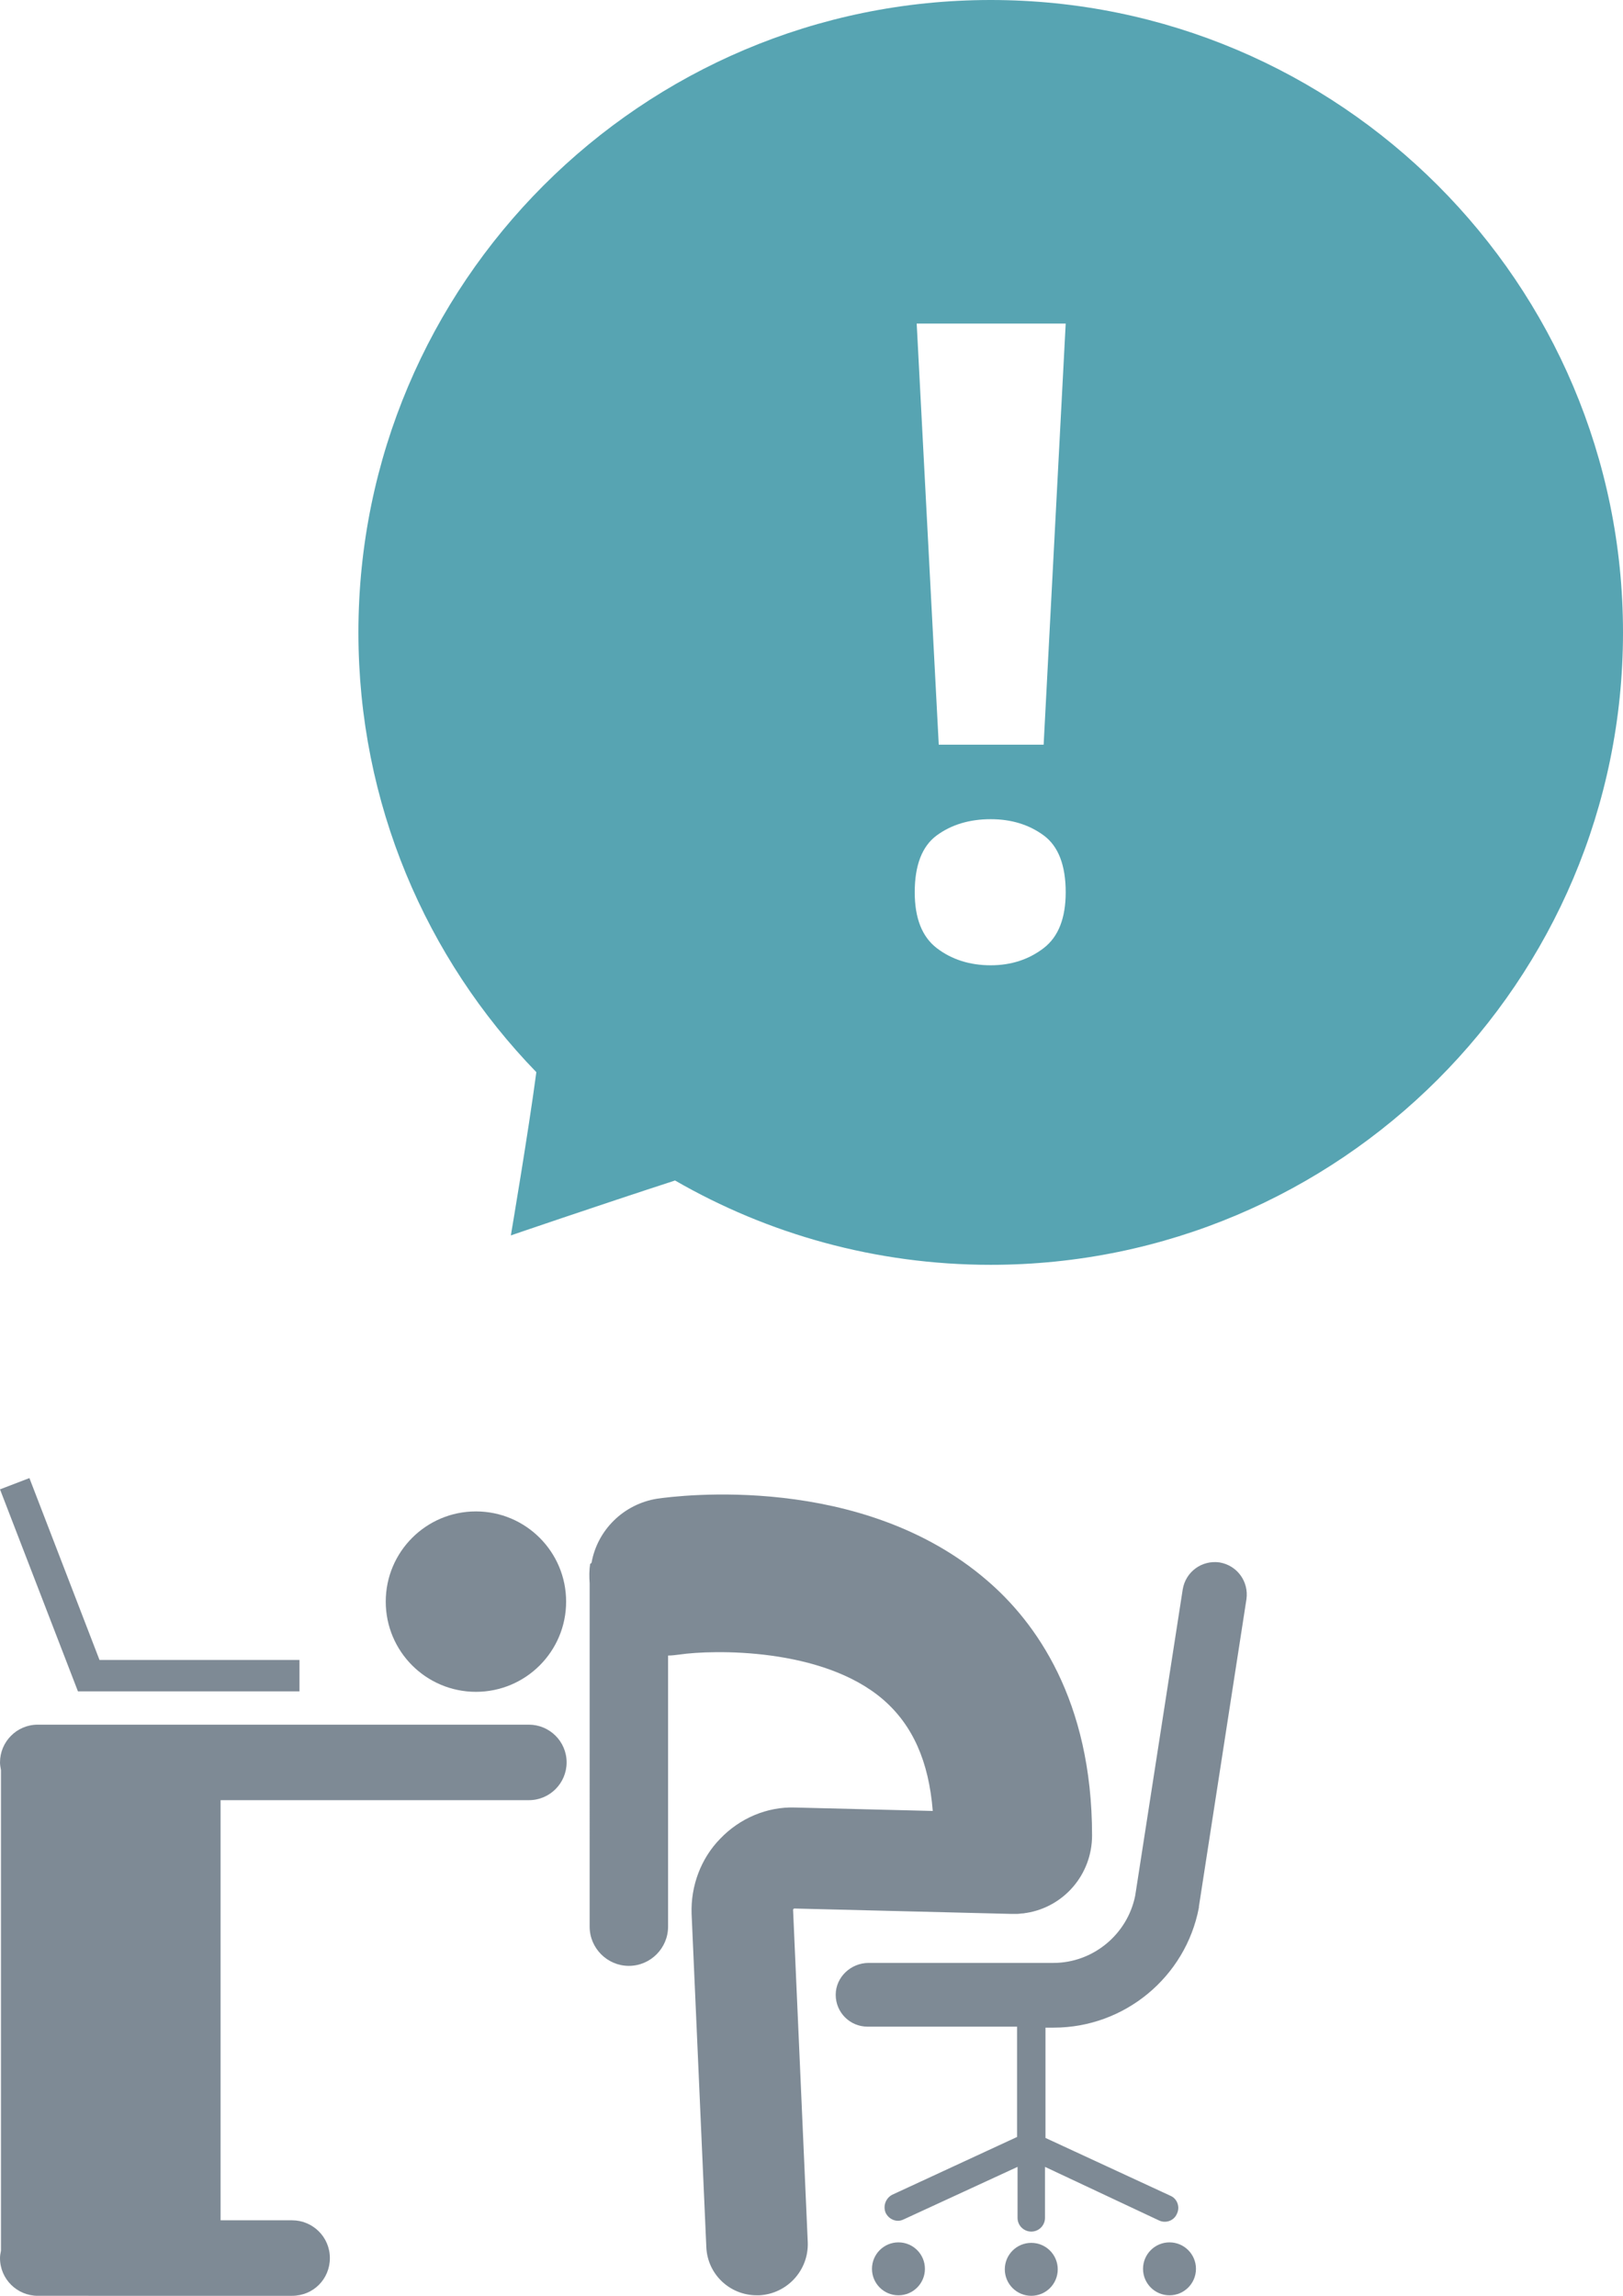 <?xml version="1.0" encoding="utf-8"?>
<!-- Generator: Adobe Illustrator 16.0.0, SVG Export Plug-In . SVG Version: 6.00 Build 0)  -->
<!DOCTYPE svg PUBLIC "-//W3C//DTD SVG 1.1//EN" "http://www.w3.org/Graphics/SVG/1.1/DTD/svg11.dtd">
<svg version="1.1" id="Isolation_Mode" xmlns="http://www.w3.org/2000/svg" xmlns:xlink="http://www.w3.org/1999/xlink" x="0px"
	 y="0px" width="595.279px" height="841.891px" viewBox="0 0 595.279 841.891" enable-background="new 0 0 595.279 841.891"
	 xml:space="preserve">
<path fill="#57A4B2" d="M363.368,0c-128,0-231.91,103.91-231.91,231.911c0,62.742,24.809,119.551,65.259,161.259
	c-2.877,21.753-9.349,59.865-9.349,59.865s31.461-10.787,60.225-20.135c33.978,19.596,73.528,30.921,115.775,30.921
	c128.001,0,231.911-103.91,231.911-231.911S491.369,0,363.368,0z M382.784,347.687c-5.394,4.135-11.865,6.292-19.416,6.292
	c-7.73,0-14.382-2.157-19.775-6.292c-5.393-4.135-8.089-10.966-8.089-20.495c0-9.888,2.696-16.899,8.089-20.854
	c5.394-3.955,12.045-5.933,19.775-5.933c7.551,0,14.022,1.978,19.416,5.933s8.09,10.966,8.09,20.854
	C390.874,336.72,388.178,343.552,382.784,347.687z M382.784,273.08h-38.472l-8.09-154.428h54.651L382.784,273.08z"/>
<g>
	<polygon fill="#7E8A95" points="0,546.159 10.787,542.024 36.495,608.721 109.844,608.721 109.844,620.227 28.585,620.227 	"/>
	<path fill="#7E8A95" d="M0,646.294c0-7.551,6.112-13.843,13.843-13.843h180.136c7.551,0,13.843,6.112,13.843,13.843
		c0,7.551-6.112,13.843-13.843,13.843H80.9v154.068h26.247c7.551,0,13.843,6.112,13.843,13.843s-6.112,13.843-13.843,13.843H13.843
		C6.292,841.891,0,835.778,0,828.048c0-0.899,0.18-1.798,0.359-2.697v-176.18C0.18,648.092,0,647.193,0,646.294z"/>
	<path fill="#7E8A95" d="M318.563,719.822h67.775c14.562,0,27.146-10.427,30.022-24.629l17.438-112.36
		c1.079-6.472,7.012-10.786,13.483-9.888c6.472,1.079,10.787,7.012,9.888,13.483l-17.438,112.72v0.359
		c-4.854,25.528-27.325,44.045-53.213,44.045h-3.057v40.449l45.843,21.214c2.517,1.079,3.596,4.135,2.337,6.651
		c-1.078,2.518-4.135,3.596-6.651,2.338l-41.708-19.596v18.696c0,2.696-2.157,5.034-5.034,5.034c-2.696,0-5.033-2.157-5.033-5.034
		v-18.696l-41.708,19.235c-0.72,0.36-1.438,0.54-2.157,0.54c-1.798,0-3.596-1.079-4.495-2.877c-1.078-2.517,0-5.393,2.338-6.651
		l45.843-21.214v-40.449h-54.832c-6.472,0-11.686-5.214-11.686-11.686S312.091,719.822,318.563,719.822z"/>
	<path fill="#7E8A95" d="M216.99,572.945c2.158-11.865,11.686-21.393,24.091-23.371c7.55-1.078,74.966-9.707,120.988,30.023
		c17.618,15.101,38.473,43.686,38.473,93.483c0,14.382-10.428,26.247-24.091,28.404c-0.359,0-0.898,0.18-1.258,0.18
		c-0.72,0-1.438,0.18-2.157,0.18c-0.359,0-0.54,0-0.899,0h-0.359h-0.18c-0.18,0-0.539,0-0.719,0l-79.641-1.978l-0.36,0.359
		l5.394,122.068c0.359,10.247-7.551,18.876-17.798,19.416c-0.359,0-0.539,0-0.898,0c-9.888,0-18.157-7.73-18.517-17.799
		l-5.394-122.067c-0.359-10.247,3.416-20.314,10.427-27.506c7.191-7.55,17.259-11.865,27.506-11.505l50.517,1.258
		c-1.438-18.157-7.37-31.461-18.157-40.809c-22.292-19.236-62.562-18.338-74.786-16.54c-1.438,0.18-2.697,0.36-4.135,0.36v99.415
		c0,7.91-6.473,14.383-14.383,14.383s-14.382-6.473-14.382-14.383V580.676c-0.18-2.517-0.18-4.854,0.18-7.191
		C216.81,573.305,216.99,573.125,216.99,572.945z"/>
	<ellipse fill="#7E8A95" cx="174.563" cy="587.328" rx="33.079" ry="33.079"/>
	<ellipse fill="#7E8A95" cx="378.248" cy="832.183" rx="9.708" ry="9.708"/>
	<ellipse fill="#7E8A95" cx="329.53" cy="832.002" rx="9.708" ry="9.708"/>
	<ellipse fill="#7E8A95" cx="428.946" cy="832.002" rx="9.708" ry="9.708"/>
</g>
</svg>
